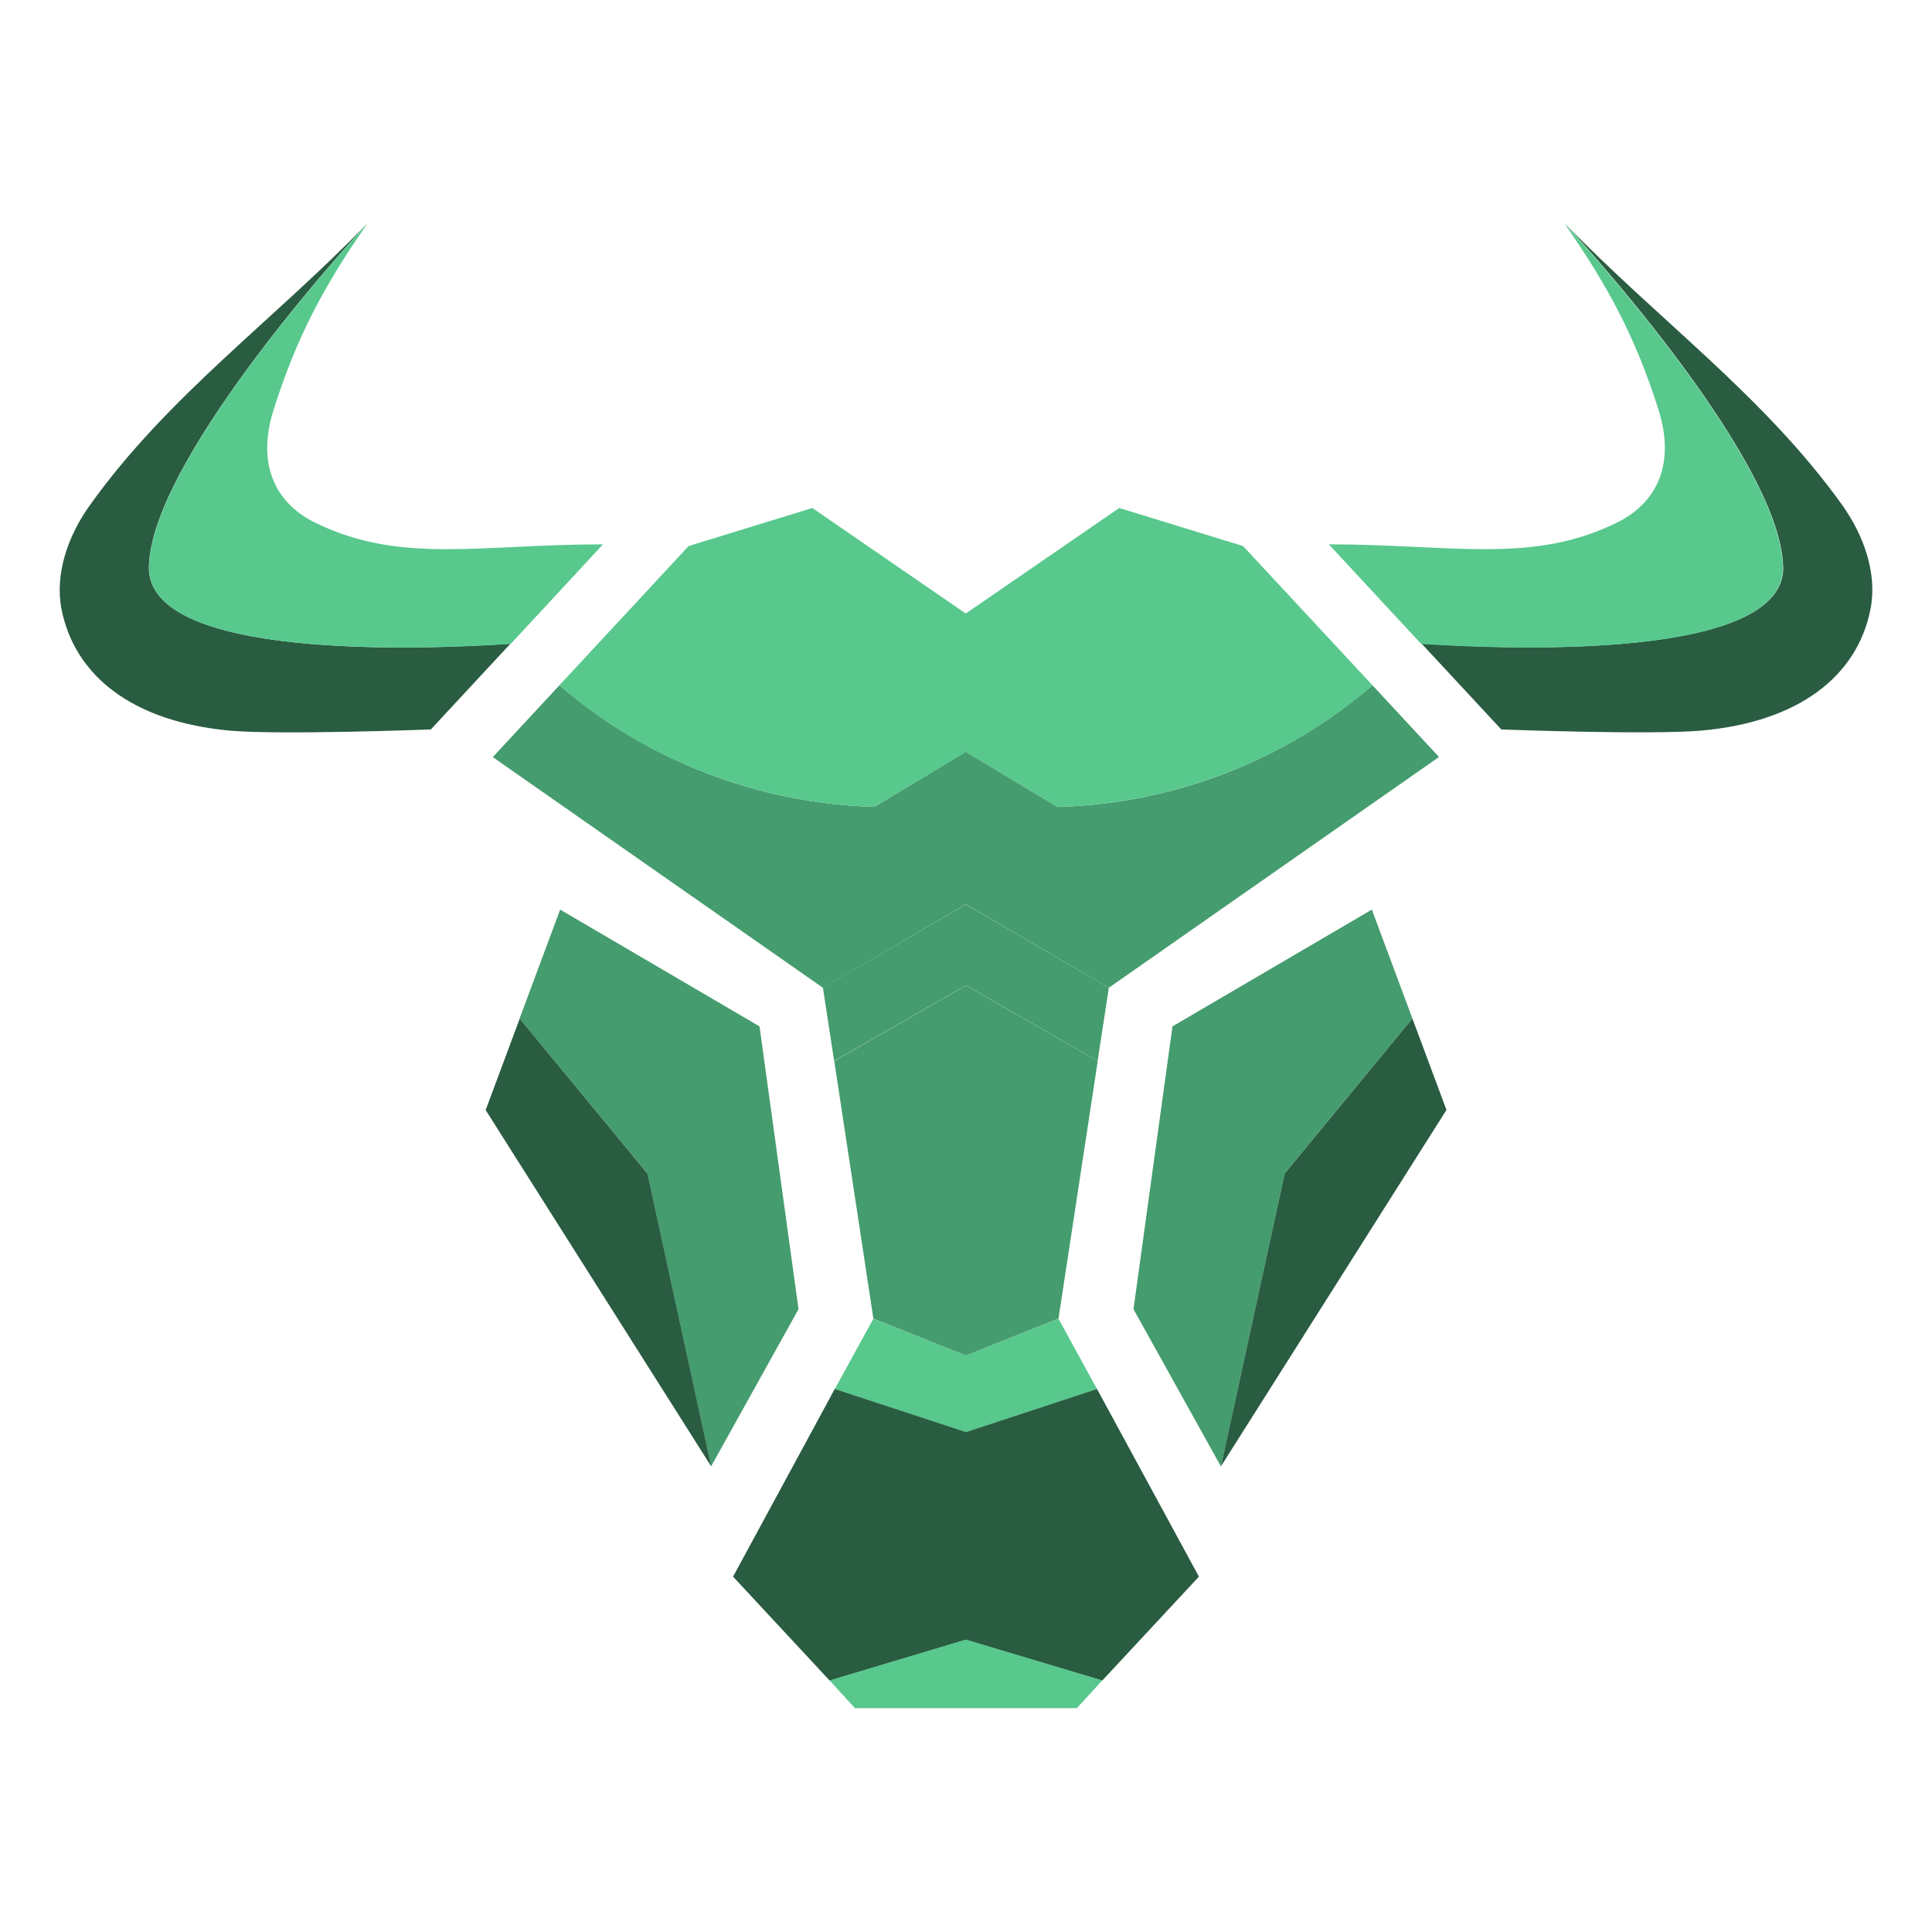 <svg width="16" height="16" viewBox="0 0 16 16" fill="none" xmlns="http://www.w3.org/2000/svg">
<path d="M9.183 8.18L9.09 8.786L7.999 8.16L6.908 8.786L6.815 8.18L8 7.49L9.183 8.18Z" fill="#459C6E"/>
<path d="M9.085 11.504L7.999 11.861L6.913 11.504L7.233 10.921L7.999 11.226L8.766 10.921L9.085 11.504Z" fill="#58C88D"/>
<path d="M8 7.489L9.183 8.18L11.917 6.269L11.366 5.675C10.644 6.298 9.722 6.655 8.759 6.683L7.999 6.226L7.24 6.682C6.277 6.654 5.354 6.297 4.633 5.675L4.081 6.27L6.816 8.181L8 7.489Z" fill="#459C6E"/>
<path d="M11.366 5.675C10.66 6.294 9.708 6.657 8.759 6.683L7.999 6.227L7.239 6.682C6.29 6.656 5.337 6.294 4.633 5.675L5.703 4.522L6.727 4.207L7.998 5.081L9.269 4.207L10.294 4.522L11.366 5.675Z" fill="#58C88D"/>
<path d="M9.091 8.787L8.766 10.92L7.999 11.226L7.233 10.92L6.909 8.787L7.999 8.161L9.091 8.787Z" fill="#459C6E"/>
<path d="M9.929 13.057L9.128 13.918L7.999 13.58L6.871 13.918L6.071 13.057L6.913 11.503L8 11.86L9.085 11.503L9.929 13.057Z" fill="#295C41"/>
<path d="M9.128 13.917L8.918 14.146H7.08L6.871 13.917L7.999 13.579L9.128 13.917Z" fill="#58C88D"/>
<path d="M6.29 8.5L4.639 7.533L4.303 8.435L5.361 9.717L5.889 12.144L6.613 10.842L6.29 8.5Z" fill="#459C6E"/>
<path d="M4.304 8.436L4.022 9.193L5.89 12.144L5.362 9.719L4.304 8.436Z" fill="#295C41"/>
<path d="M9.71 8.5L11.361 7.533L11.697 8.435L10.639 9.717L10.111 12.144L9.387 10.842L9.71 8.5Z" fill="#459C6E"/>
<path d="M11.697 8.435L11.979 9.192L10.111 12.144L10.639 9.718L11.697 8.435ZM1.233 4.689C1.261 3.76 3.042 1.85 3.042 1.85C2.269 2.651 1.391 3.278 0.745 4.183C0.565 4.433 0.453 4.749 0.509 5.043C0.618 5.599 1.101 5.978 1.906 6.051C2.325 6.088 3.568 6.041 3.568 6.041L4.227 5.331C3.487 5.381 1.209 5.468 1.233 4.689" fill="#295C41"/>
<path d="M2.615 4.331C2.318 4.188 2.108 3.886 2.268 3.387C2.454 2.8 2.678 2.373 3.043 1.851C3.043 1.851 1.263 3.76 1.234 4.69C1.209 5.468 3.487 5.381 4.229 5.333L4.994 4.508C3.974 4.508 3.32 4.674 2.615 4.331Z" fill="#58C88D"/>
<path d="M14.767 4.689C14.739 3.76 12.959 1.85 12.959 1.85C13.732 2.65 14.609 3.278 15.256 4.182C15.435 4.433 15.548 4.748 15.491 5.042C15.383 5.598 14.899 5.977 14.095 6.05C13.676 6.088 12.433 6.041 12.433 6.041L11.773 5.33C12.514 5.38 14.792 5.467 14.768 4.689" fill="#295C41"/>
<path d="M13.385 4.331C13.682 4.188 13.892 3.886 13.733 3.387C13.546 2.8 13.321 2.373 12.956 1.851C12.956 1.851 14.736 3.76 14.765 4.69C14.79 5.468 12.512 5.381 11.77 5.333L11.005 4.508C12.026 4.508 12.681 4.674 13.385 4.331Z" fill="#58C88D"/>
</svg>
